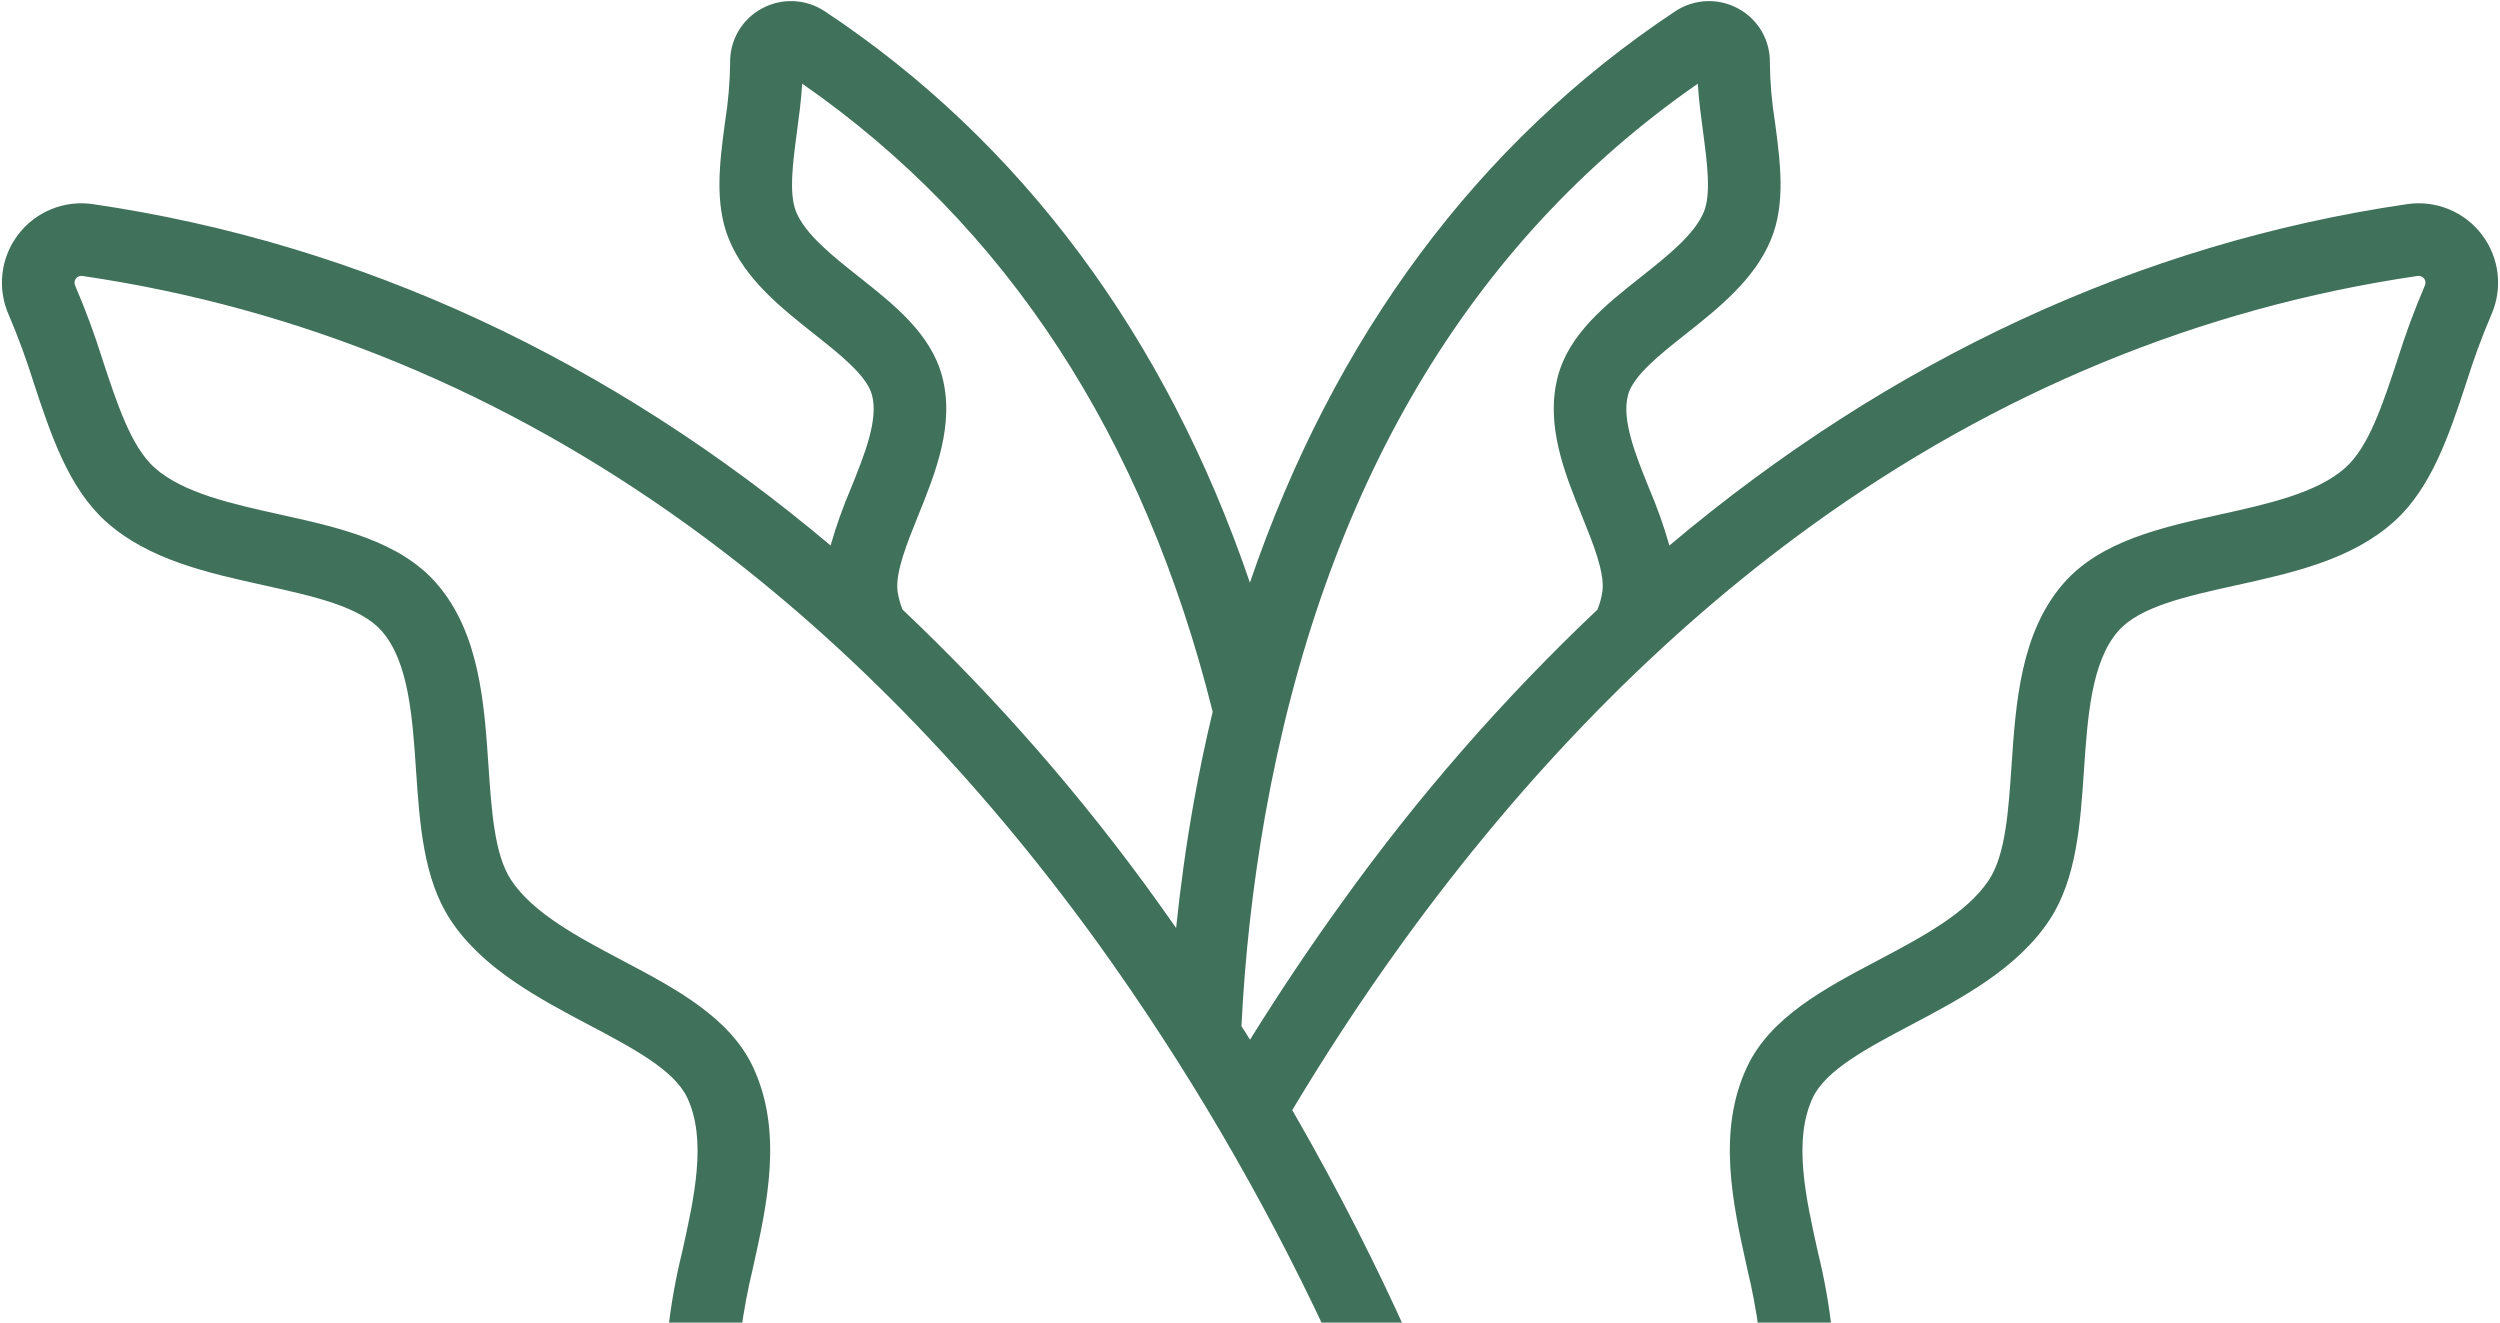 <svg width="310" height="164" viewBox="0 0 310 164" fill="none" xmlns="http://www.w3.org/2000/svg">
<path d="M307.776 29.125C306.713 27.714 305.291 26.616 303.657 25.945C302.024 25.274 300.24 25.055 298.493 25.311C265.319 30.17 234.37 44.584 207.007 67.642C206.317 65.236 205.479 62.875 204.495 60.573C202.801 56.382 201.049 52.049 201.879 48.961C202.52 46.578 205.845 43.945 209.062 41.4C213.05 38.243 217.571 34.665 219.614 29.667C221.44 25.204 220.757 20.088 220.097 15.141C219.705 12.713 219.493 10.259 219.463 7.801C219.493 6.432 219.145 5.081 218.46 3.897C217.774 2.712 216.776 1.738 215.574 1.082C214.364 0.412 212.993 0.086 211.61 0.142C210.228 0.197 208.887 0.631 207.734 1.396C183.31 17.586 165.377 41.784 154.99 72.25C144.603 41.79 126.687 17.583 102.266 1.396C101.113 0.631 99.772 0.197 98.389 0.141C97.007 0.086 95.635 0.411 94.425 1.082C93.224 1.739 92.226 2.712 91.54 3.897C90.855 5.082 90.507 6.432 90.537 7.801C90.506 10.259 90.294 12.713 89.903 15.141C89.243 20.088 88.56 25.203 90.385 29.666C92.429 34.664 96.95 38.243 100.939 41.4C104.155 43.945 107.481 46.577 108.122 48.96C108.952 52.048 107.199 56.382 105.505 60.573C104.522 62.875 103.683 65.236 102.993 67.642C75.63 44.583 44.681 30.17 11.506 25.311C9.76 25.056 7.977 25.275 6.345 25.946C4.712 26.616 3.29 27.713 2.227 29.122C1.163 30.53 0.498 32.199 0.301 33.952C0.104 35.706 0.381 37.481 1.105 39.09C2.274 41.839 3.305 44.646 4.192 47.498C6.306 53.895 8.492 60.51 13.152 64.688C18.42 69.411 25.712 71.023 32.763 72.583C38.911 73.943 44.717 75.228 47.363 78.279C50.68 82.104 51.142 88.922 51.589 95.516C52.036 102.118 52.499 108.945 55.841 114.041C59.824 120.111 66.813 123.804 72.979 127.062C78.438 129.948 83.594 132.672 85.213 136.108C87.682 141.348 86.103 148.434 84.577 155.288C83.77 158.557 83.182 161.876 82.817 165.222H73.176C71.983 165.222 70.838 165.696 69.994 166.54C69.15 167.384 68.676 168.529 68.676 169.722V188.187C68.665 223.871 74.484 259.317 85.903 293.124L91.968 311.101H84.216C83.023 311.101 81.878 311.575 81.034 312.419C80.19 313.263 79.716 314.407 79.716 315.601V343.364C79.716 344.558 80.19 345.703 81.034 346.546C81.878 347.39 83.023 347.864 84.216 347.864H225.784C226.978 347.864 228.123 347.39 228.966 346.546C229.81 345.703 230.284 344.558 230.284 343.364V315.601C230.284 314.407 229.81 313.263 228.966 312.419C228.123 311.575 226.978 311.101 225.784 311.101H218.033L224.099 293.124C235.517 259.317 241.336 223.871 241.324 188.187V169.723C241.324 168.529 240.85 167.385 240.006 166.541C239.162 165.697 238.018 165.223 236.824 165.223H227.184C226.819 161.876 226.231 158.557 225.424 155.288C223.898 148.435 222.319 141.348 224.788 136.108C226.407 132.672 231.563 129.947 237.022 127.063C243.188 123.804 250.176 120.111 254.16 114.041C257.503 108.945 257.965 102.118 258.412 95.516C258.859 88.922 259.32 82.105 262.637 78.279C265.283 75.228 271.09 73.944 277.238 72.584C284.29 71.024 291.581 69.411 296.848 64.688C301.508 60.51 303.695 53.895 305.808 47.498C306.695 44.646 307.726 41.84 308.895 39.091C309.62 37.482 309.898 35.708 309.701 33.954C309.504 32.201 308.839 30.532 307.776 29.125ZM210.528 10.377C210.65 12.382 210.916 14.379 211.176 16.331C211.68 20.109 212.201 24.017 211.284 26.26C210.134 29.073 206.749 31.752 203.476 34.343C199.113 37.796 194.601 41.368 193.188 46.625C191.574 52.625 194.006 58.64 196.151 63.946C197.553 67.415 199.003 71.003 198.702 73.322C198.588 74.102 198.379 74.865 198.079 75.595C186.408 86.639 175.818 98.773 166.454 111.832C162.262 117.637 158.458 123.368 155.004 128.921C154.659 128.366 154.294 127.801 153.941 127.243C154.371 118.48 155.351 109.753 156.876 101.114C164.098 60.599 182.141 30.087 210.528 10.377ZM111.298 73.322C110.997 71.003 112.447 67.416 113.849 63.947C115.994 58.64 118.426 52.626 116.813 46.625C115.4 41.368 110.888 37.796 106.524 34.343C103.251 31.753 99.866 29.073 98.716 26.26C97.799 24.017 98.32 20.11 98.824 16.331C99.084 14.379 99.351 12.382 99.473 10.376C124.766 27.94 141.843 54.093 150.373 88.254C149.489 91.94 148.703 95.7 148.015 99.535C147.055 104.92 146.352 110.122 145.838 115.069C145.083 113.992 144.327 112.914 143.546 111.832C134.182 98.773 123.592 86.639 111.921 75.594C111.621 74.865 111.412 74.102 111.298 73.322ZM93.355 132.272C90.455 126.119 83.708 122.553 77.184 119.106C71.724 116.22 66.078 113.237 63.366 109.104C61.318 105.982 60.954 100.603 60.568 94.908C60.047 87.211 59.456 78.488 54.162 72.383C49.568 67.084 42.013 65.412 34.707 63.796C28.789 62.487 22.67 61.133 19.16 57.987C16.285 55.41 14.562 50.196 12.738 44.675C11.756 41.524 10.613 38.427 9.311 35.395C9.251 35.257 9.228 35.105 9.245 34.956C9.263 34.806 9.32 34.664 9.411 34.544C9.502 34.424 9.623 34.33 9.762 34.273C9.901 34.215 10.053 34.196 10.202 34.217C37.13 38.16 62.437 48.587 85.421 65.209C103.905 78.576 120.955 95.964 136.096 116.889C147.023 132.087 156.514 148.268 164.445 165.223H91.866C92.226 162.54 92.725 159.877 93.361 157.246C95.13 149.302 97.136 140.298 93.355 132.272ZM221.285 338.864H88.716V320.101H221.284L221.285 338.864ZM232.325 188.187C232.336 222.892 226.677 257.366 215.572 290.247L208.535 311.101H101.466L94.429 290.247C83.323 257.367 77.664 222.893 77.675 188.187V174.223H232.324L232.325 188.187ZM300.69 35.394C299.388 38.426 298.245 41.524 297.263 44.674C295.439 50.195 293.715 55.41 290.84 57.987C287.33 61.133 281.211 62.487 275.294 63.796C267.988 65.413 260.434 67.084 255.838 72.383C250.544 78.488 249.954 87.211 249.432 94.908C249.047 100.603 248.683 105.982 246.634 109.104C243.922 113.237 238.277 116.22 232.817 119.106C226.293 122.554 219.546 126.119 216.647 132.273C212.865 140.298 214.871 149.302 216.64 157.246C217.276 159.877 217.775 162.539 218.135 165.223H174.398C170.939 157.56 166.265 148.084 160.238 137.653C164.249 130.958 168.788 123.96 173.904 116.889C189.046 95.963 206.095 78.575 224.579 65.208C247.564 48.587 272.87 38.16 299.798 34.216C299.947 34.195 300.099 34.215 300.238 34.272C300.378 34.33 300.499 34.423 300.59 34.543C300.681 34.663 300.738 34.806 300.755 34.955C300.773 35.105 300.751 35.256 300.69 35.394Z" fill="#40715B"/>
</svg>
